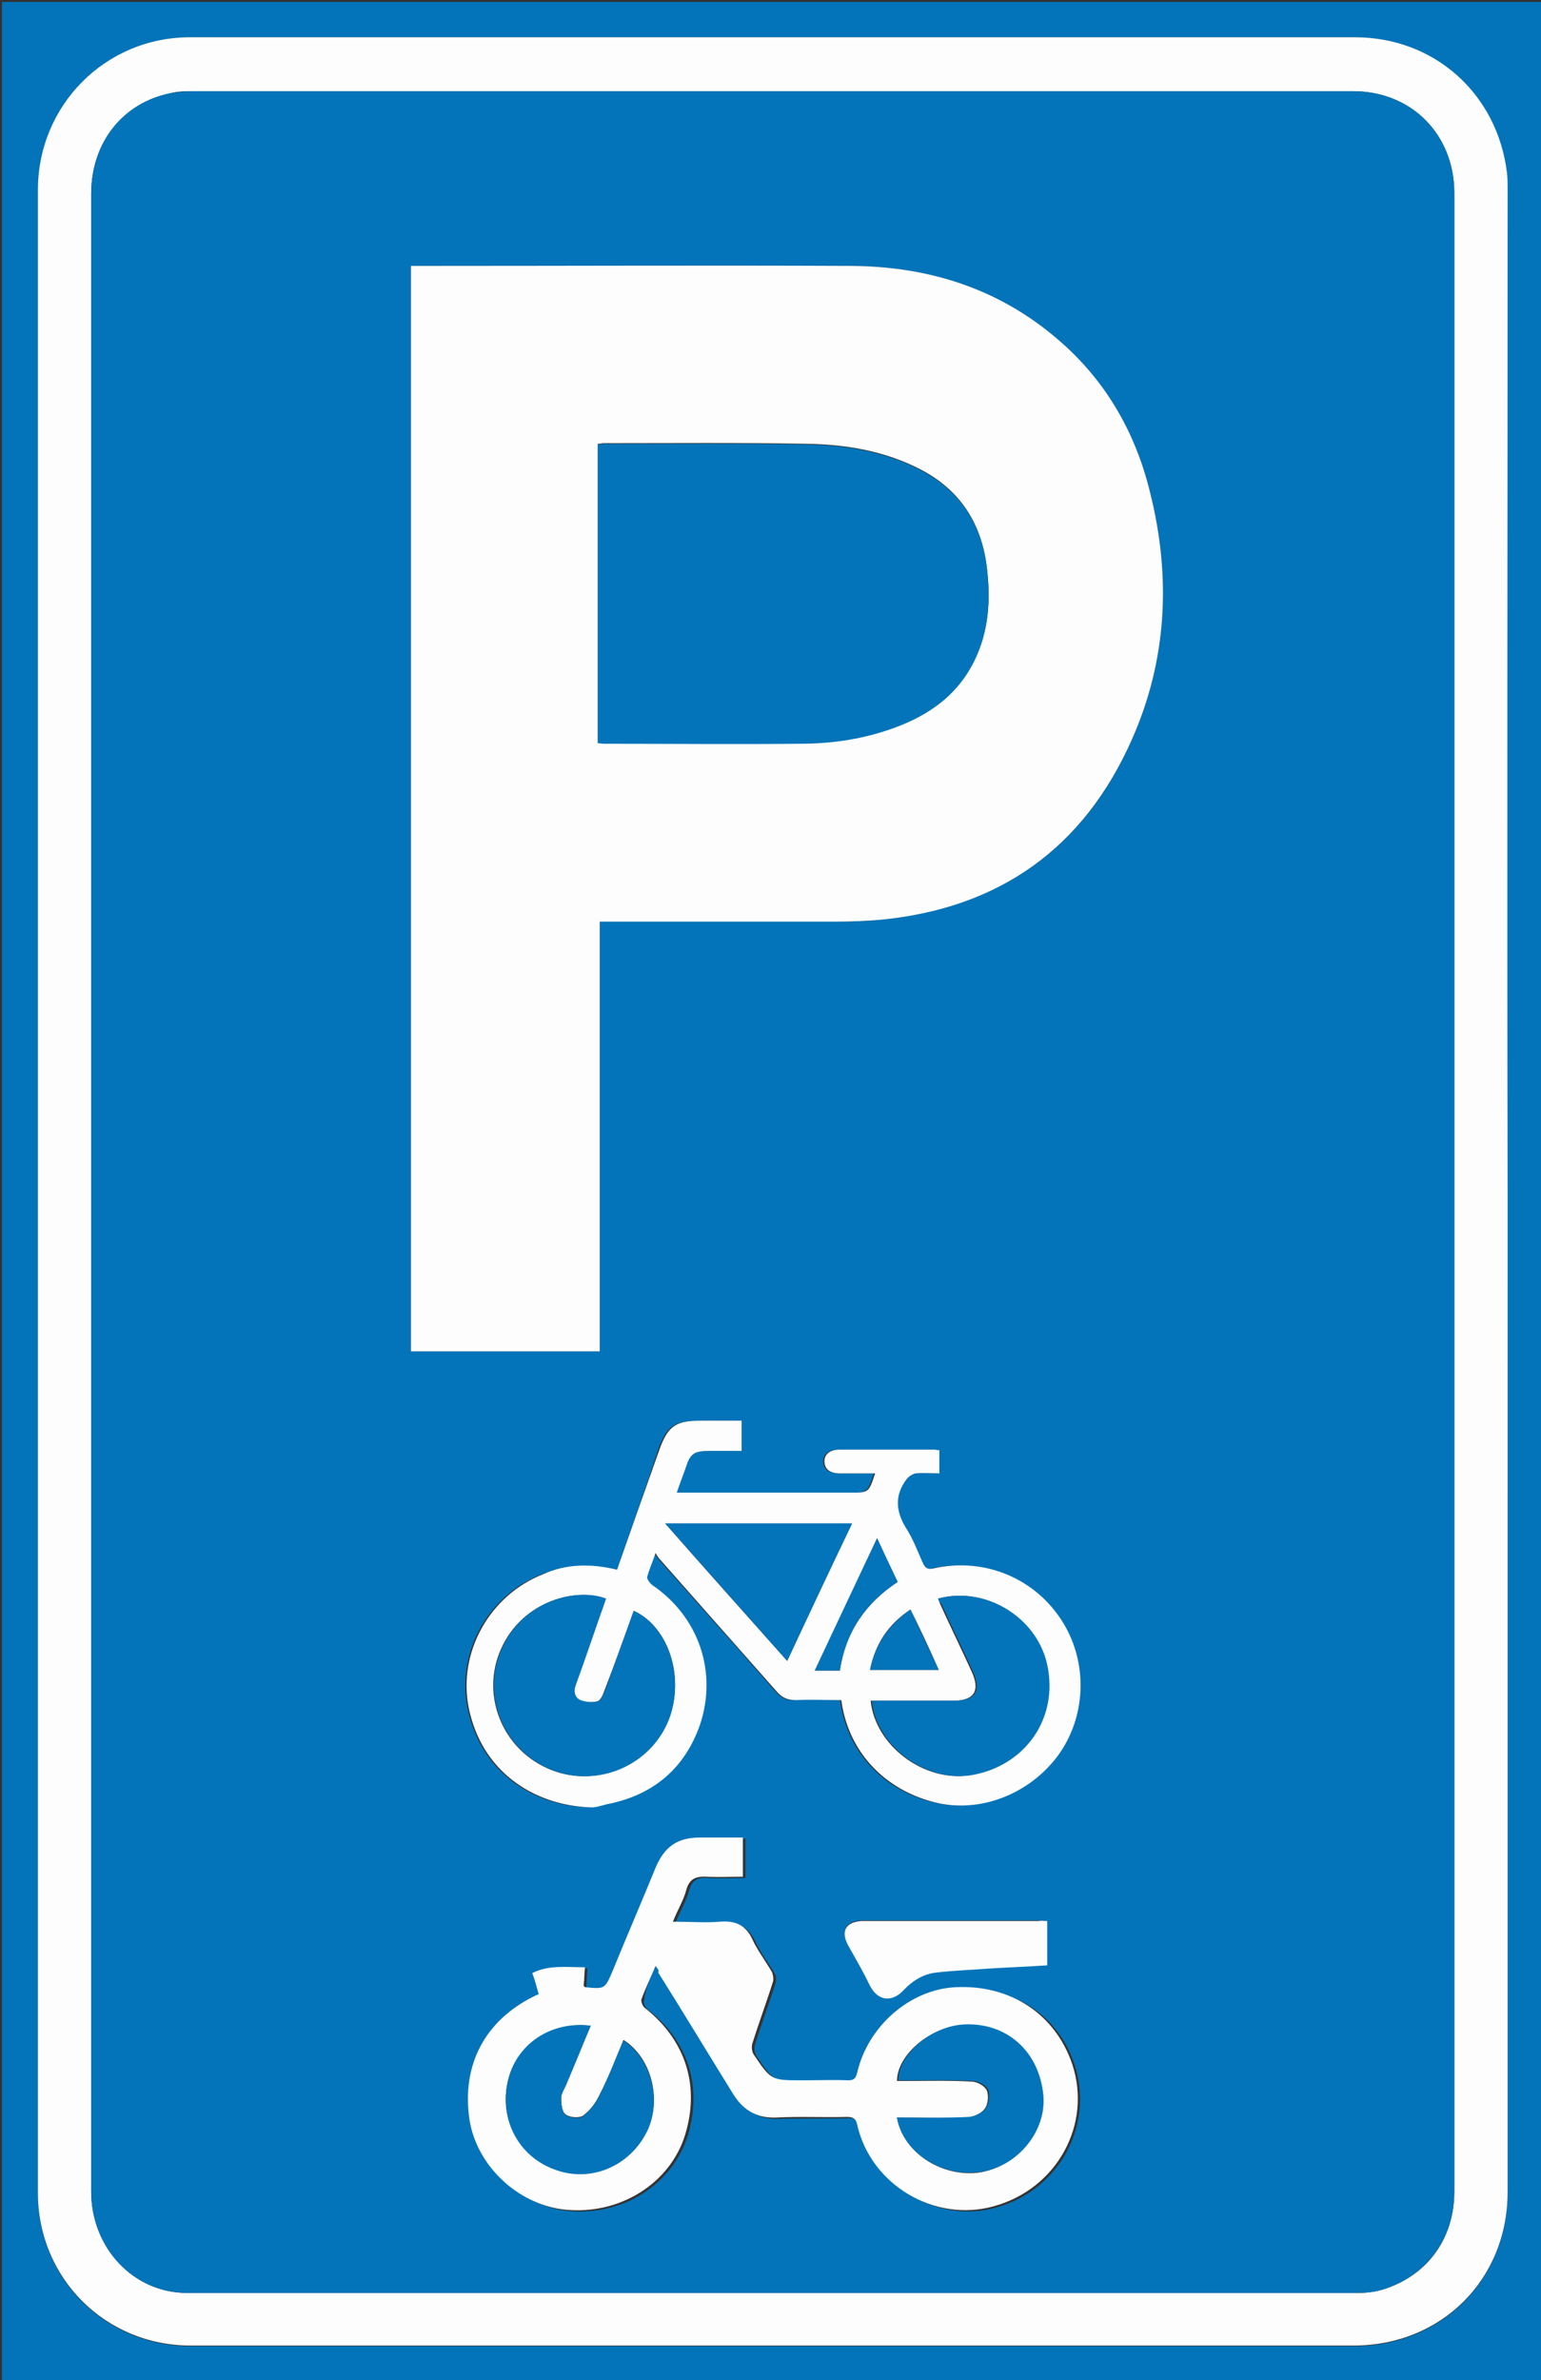 <?xml version="1.0" encoding="utf-8"?>
<!-- Generator: Adobe Illustrator 20.1.0, SVG Export Plug-In . SVG Version: 6.00 Build 0)  -->
<svg version="1.1" xmlns="http://www.w3.org/2000/svg" xmlns:xlink="http://www.w3.org/1999/xlink" x="0px" y="0px"
	 width="240" height="370.6" viewBox="0 0 240 370.6" style="enable-background:new 0 0 240 370.6;" xml:space="preserve"
	 id="Nederlands_verkeersbord_E8g">
<rect x="0" y="0" width="240" height="370.6" fill="#333333" stroke="none"/>
<style type="text/css">
	.st0{fill:#0374B9;}
	.st1{fill:#FDFDFD;}
</style>
<g>
	<path class="st0" d="M0.3,0.3c80,0,160,0,240,0c0,123.5,0,247,0,370.6c-80,0-160,0-240,0C0.3,247.4,0.3,123.8,0.3,0.3z
		 M234.7,185.6c0-52.1,0-104.1,0-156.2c0-0.8,0-1.7-0.1-2.5c-1.5-12.2-11.4-21.1-23.7-21.1c-60.5,0-120.9,0-181.4,0
		C16.4,5.9,5.9,16.5,5.9,29.7c0,30.8,0,61.6,0,92.4c0,73.1,0,146.3,0,219.4c0,13.3,10.5,23.8,23.8,23.8c60.4,0,120.7,0,181.1,0
		c13.7,0,24-10.3,24-23.9C234.8,289.4,234.8,237.5,234.7,185.6z"/>
	<path class="st1" d="M234.8,185.6c0,51.9,0,103.8,0,155.7c0,13.6-10.3,23.9-24,23.9c-60.4,0-120.7,0-181.1,0
		c-13.3,0-23.8-10.5-23.8-23.8c0-73.1,0-146.3,0-219.4c0-30.8,0-61.6,0-92.4c0-13.2,10.5-23.8,23.7-23.8c60.5,0,120.9,0,181.4,0
		c12.4,0,22.2,8.8,23.7,21.1c0.1,0.8,0.1,1.6,0.1,2.5C234.8,81.5,234.7,133.6,234.8,185.6z M14.2,185.6c0,36.9,0,73.9,0,110.8
		c0,14.9,0,29.8,0,44.8c0,8.8,6.6,15.8,14.9,15.8c60.8,0,121.7,0,182.5,0c1.4,0,2.9-0.2,4.3-0.7c6.7-2.3,10.6-8,10.6-15.1
		c0-103.7,0-207.4,0-311.1c0-9.1-6.6-15.9-15.8-15.9c-60.2,0-120.4,0-180.6,0c-1.2,0-2.3,0-3.5,0.3c-7.5,1.5-12.4,7.7-12.4,15.7
		C14.2,82,14.2,133.8,14.2,185.6z"/>
	<path class="st0" d="M14.2,185.6c0-51.8,0-103.6,0-155.4c0-8,4.9-14.2,12.4-15.7c1.1-0.2,2.3-0.3,3.5-0.3c60.2,0,120.4,0,180.6,0
		c9.1,0,15.8,6.7,15.8,15.9c0,103.7,0,207.4,0,311.1c0,7.1-4,12.8-10.6,15.1c-1.4,0.5-2.9,0.7-4.3,0.7c-60.8,0-121.7,0-182.5,0
		c-8.3,0-14.9-7-14.9-15.8c0-14.9,0-29.8,0-44.8C14.2,259.5,14.2,222.5,14.2,185.6z M64,41.4c0,56.5,0,112.7,0,169
		c9.8,0,19.5,0,29.4,0c0-22.3,0-44.5,0-66.9c0.7,0,1.3,0,1.9,0c11.6,0,23.2,0,34.8,0c2.4,0,4.8-0.1,7.1-0.3
		c18.4-1.9,31.7-11.1,39.1-28.1c5.5-12.4,6.1-25.4,2.8-38.5c-2.3-9.4-7-17.4-14.4-23.8c-9.2-7.8-20.1-11.3-32-11.4
		c-21.9-0.1-43.8,0-65.7,0C66.1,41.4,65.1,41.4,64,41.4z M96.1,244.4c-4.1-0.9-8-0.8-11.7,0.7c-8.4,3.3-13.3,12.1-11.6,20.8
		c2,9.8,9.9,15.2,18.8,15.5c0.9,0,1.9-0.3,2.8-0.5c7.1-1.4,12-5.5,14.4-12.3c2.9-8.3-0.1-16.8-7.4-21.8c-0.4-0.3-0.9-0.9-0.8-1.3
		c0.3-1.1,0.7-2.2,1.3-3.7c0.3,0.5,0.4,0.7,0.6,0.9c6.1,6.9,12.3,13.8,18.3,20.7c0.9,1,1.7,1.4,3,1.3c2.4-0.1,4.7,0,7,0
		c0.1,0.3,0.1,0.4,0.1,0.5c1.2,7.6,6.6,13.5,14.4,15.4c7,1.8,14.8-1.2,19.3-7.3c4.3-5.9,4.7-14.2,0.8-20.6
		c-4.2-6.9-12.2-10.3-20.2-8.5c-1,0.2-1.4,0-1.7-0.9c-0.8-1.8-1.5-3.7-2.6-5.4c-1.6-2.6-1.8-5.1,0.1-7.6c0.3-0.4,0.9-0.8,1.4-0.9
		c1.2-0.1,2.5,0,3.7,0c0-1.4,0-2.5,0-3.6c-0.3,0-0.5-0.1-0.8-0.1c-4.9,0-9.8,0-14.7,0c-1.5,0-2.4,0.7-2.4,1.8c0,1.2,0.8,1.9,2.4,1.9
		c1.8,0,3.6,0,5.5,0c-1,3-1,3-3.8,3c-8.5,0-16.9,0-25.4,0c-0.5,0-1,0-1.7,0c0.5-1.4,1-2.7,1.4-3.9c0.8-2.2,1.4-2.6,3.7-2.6
		c1.7,0,3.4,0,5,0c0-1.7,0-3.1,0-4.7c-2.2,0-4.3,0-6.5,0c-3.8,0-5,0.9-6.3,4.5C100.5,231.9,98.3,238,96.1,244.4z M102.1,306.1
		c0.4,0.5,0.6,0.8,0.8,1.2c3.9,6.3,7.7,12.6,11.6,18.8c1.5,2.5,3.6,3.9,6.7,3.8c3.7-0.1,7.4,0,11.1-0.1c0.9,0,1.3,0.1,1.6,1.2
		c2.2,9.4,12.1,15.3,21.3,12.7c9.7-2.7,15.2-12.7,12.2-22.1c-2.5-7.8-9.5-12.4-18.1-12c-7.1,0.3-13.8,6.1-15.4,13.3
		c-0.2,0.8-0.5,1.2-1.4,1.2c-2.4-0.1-4.8,0-7.1,0c-4.9,0-4.9,0-7.6-4c-0.3-0.5-0.4-1.3-0.2-1.8c1-3.2,2.2-6.4,3.2-9.6
		c0.1-0.5,0.1-1.1-0.2-1.5c-1-1.7-2.2-3.2-3-5c-1.1-2.2-2.6-3-5-2.8c-2.4,0.2-4.8,0-7.4,0c0.8-2,1.7-3.4,2.1-5
		c0.5-1.8,1.5-2.2,3.2-2c1.9,0.1,3.7,0,5.6,0c0-2.2,0-4,0-6.1c-2.3,0-4.5,0-6.7,0c-3.5,0-5.6,1.4-6.9,4.7
		c-2.3,5.4-4.5,10.7-6.7,16.1c-1.2,2.9-1.2,2.9-4.3,2.5c-0.1,0-0.2-0.1-0.2-0.2c0.1-0.9,0.1-1.9,0.2-2.9c-2.8-0.1-5.5-0.4-8.2,0.9
		c0.3,1.2,0.6,2.2,1,3.3c-0.3,0.1-0.5,0.2-0.7,0.3c-7.7,3.7-11.4,10.7-10.1,19.1c1.1,7.5,8.1,13.8,15.7,14.2
		c8.5,0.5,16-4.7,18.1-12.4c2-7.5-0.3-14.3-6.5-19.1c-0.3-0.3-0.7-1-0.5-1.3C100.5,309.6,101.3,307.9,102.1,306.1z M163.1,299.1
		c-0.6,0-0.9-0.1-1.3-0.1c-8.8,0-17.6,0-26.4,0c-0.4,0-0.9,0-1.3,0c-2.4,0.2-3.2,1.6-2,3.8c1.1,2,2.3,4.1,3.3,6.1
		c1.2,2.5,3.5,2.9,5.3,0.9c1.4-1.6,3.2-2.5,5.3-2.8c2.7-0.3,5.4-0.4,8.1-0.6c3-0.2,6.1-0.3,9-0.5
		C163.1,303.6,163.1,301.4,163.1,299.1z"/>
	<path class="st1" d="M64,41.4c1.1,0,2.1,0,3,0c21.9,0,43.8-0.1,65.7,0c11.9,0.1,22.8,3.5,32,11.4c7.4,6.3,12.1,14.4,14.4,23.8
		c3.3,13.1,2.7,26.1-2.8,38.5c-7.5,17-20.7,26.3-39.1,28.1c-2.4,0.2-4.8,0.3-7.1,0.3c-11.6,0-23.2,0-34.8,0c-0.6,0-1.1,0-1.9,0
		c0,22.4,0,44.6,0,66.9c-9.9,0-19.6,0-29.4,0C64,154.2,64,97.9,64,41.4z M93.1,115.7c0.4,0,0.6,0,0.9,0c10.2,0,20.4,0.1,30.6,0
		c4.5,0,9-0.6,13.3-2c5.9-1.9,10.9-5,13.8-10.8c2.3-4.6,2.6-9.5,2-14.5c-0.8-6.9-4.2-12.2-10.5-15.4c-5.5-2.8-11.4-3.8-17.5-3.9
		c-10.5-0.2-21.1-0.1-31.6-0.1c-0.3,0-0.6,0.1-1,0.1C93.1,84.7,93.1,100.1,93.1,115.7z"/>
	<path class="st1" d="M96.1,244.4c2.2-6.3,4.4-12.5,6.6-18.7c1.3-3.6,2.5-4.5,6.3-4.5c2.1,0,4.3,0,6.5,0c0,1.6,0,3,0,4.7
		c-1.7,0-3.3,0-5,0c-2.4,0-3,0.4-3.7,2.6c-0.4,1.2-0.9,2.4-1.4,3.9c0.7,0,1.2,0,1.7,0c8.5,0,16.9,0,25.4,0c2.8,0,2.8,0,3.8-3
		c-1.9,0-3.7,0-5.5,0c-1.6,0-2.4-0.7-2.4-1.9c0-1.1,0.9-1.8,2.4-1.8c4.9,0,9.8,0,14.7,0c0.2,0,0.5,0.1,0.8,0.1c0,1.2,0,2.3,0,3.6
		c-1.2,0-2.4-0.1-3.7,0c-0.5,0.1-1.1,0.5-1.4,0.9c-1.9,2.5-1.7,5-0.1,7.6c1.1,1.7,1.8,3.6,2.6,5.4c0.4,0.9,0.8,1.1,1.7,0.9
		c8-1.8,16,1.6,20.2,8.5c3.9,6.4,3.5,14.7-0.8,20.6c-4.5,6.1-12.3,9.1-19.3,7.3c-7.8-2-13.2-7.8-14.4-15.4c0-0.1,0-0.2-0.1-0.5
		c-2.3,0-4.7-0.1-7,0c-1.3,0-2.1-0.3-3-1.3c-6.1-6.9-12.2-13.8-18.3-20.7c-0.2-0.2-0.3-0.4-0.6-0.9c-0.5,1.5-1,2.6-1.3,3.7
		c-0.1,0.3,0.4,1,0.8,1.3c7.2,4.9,10.2,13.5,7.4,21.8c-2.4,6.8-7.3,10.9-14.4,12.3c-0.9,0.2-1.9,0.6-2.8,0.5
		c-8.9-0.4-16.8-5.7-18.8-15.5c-1.7-8.6,3.2-17.5,11.6-20.8C88.1,243.5,92,243.4,96.1,244.4z M98.7,250.8c-1.5,4.2-3,8.4-4.6,12.5
		c-0.2,0.6-0.6,1.5-1.1,1.6c-0.8,0.2-1.9,0.2-2.7-0.2c-0.9-0.4-1.1-1.4-0.7-2.4c1.6-4.5,3.2-9,4.7-13.4c-4.4-1.7-12.9,0.2-16.3,7.9
		c-3.1,7,0.1,15.3,7.2,18.5c7,3.2,15.4,0,18.6-6.9C106.9,261.9,104.4,253.4,98.7,250.8z M146.1,248.9c0.1,0.3,0.2,0.5,0.3,0.8
		c1.6,3.5,3.3,7,4.9,10.5c1.4,3,0.5,4.6-2.9,4.6c-2.7,0-5.4,0-8.2,0c-1.5,0-3.1,0-4.6,0c0.7,7,8.3,12.7,15.4,11.6
		c8.5-1.3,13.7-8.8,11.9-17.2C161.4,251.8,153.4,246.9,146.1,248.9z M122.6,258.6c3.4-7.3,6.7-14.3,10.1-21.4c-9.7,0-19.2,0-29.1,0
		C109.9,244.4,116.2,251.4,122.6,258.6z M130.8,260.1c0.9-6,4-10.5,9-13.8c-1.1-2.3-2.1-4.4-3.2-6.8c-3.3,7-6.4,13.7-9.7,20.6
		C128.4,260.1,129.5,260.1,130.8,260.1z M141.8,250.6c-3.5,2.3-5.5,5.4-6.3,9.4c3.6,0,7.1,0,10.7,0
		C144.8,256.8,143.4,253.8,141.8,250.6z"/>
	<path class="st1" d="M102.1,306.1c-0.8,1.9-1.6,3.5-2.2,5.2c-0.1,0.3,0.2,1.1,0.5,1.3c6.2,4.9,8.5,11.7,6.5,19.1
		c-2,7.7-9.6,12.9-18.1,12.4c-7.7-0.4-14.6-6.7-15.7-14.2c-1.2-8.4,2.4-15.3,10.1-19.1c0.2-0.1,0.4-0.2,0.7-0.3
		c-0.3-1.1-0.6-2.2-1-3.3c2.6-1.3,5.3-0.9,8.2-0.9c-0.1,1.1-0.1,2-0.2,2.9c0.1,0.1,0.2,0.1,0.2,0.2c3.1,0.3,3.1,0.3,4.3-2.5
		c2.2-5.4,4.5-10.7,6.7-16.1c1.4-3.3,3.4-4.7,6.9-4.7c2.2,0,4.4,0,6.7,0c0,2,0,3.9,0,6.1c-1.9,0-3.7,0.1-5.6,0
		c-1.7-0.1-2.7,0.3-3.2,2c-0.4,1.6-1.3,3-2.1,5c2.7,0,5.1,0.2,7.4,0c2.4-0.2,4,0.6,5,2.8c0.8,1.7,2,3.3,3,5c0.2,0.4,0.3,1.1,0.2,1.5
		c-1,3.2-2.2,6.4-3.2,9.6c-0.2,0.5-0.1,1.4,0.2,1.8c2.7,4,2.7,4,7.6,4c2.4,0,4.8-0.1,7.1,0c1,0,1.2-0.4,1.4-1.2
		c1.7-7.3,8.3-13,15.4-13.3c8.6-0.4,15.5,4.3,18.1,12c3.1,9.4-2.4,19.4-12.2,22.1c-9.2,2.6-19.2-3.3-21.3-12.7
		c-0.2-1-0.7-1.2-1.6-1.2c-3.7,0.1-7.4-0.1-11.1,0.1c-3.1,0.1-5.2-1.3-6.7-3.8c-3.9-6.3-7.7-12.6-11.6-18.8
		C102.7,306.9,102.5,306.6,102.1,306.1z M92,315.4c-6.2-0.7-11.6,3-12.9,8.6c-1.4,5.9,1.8,11.7,7.3,13.7c5.6,2,11.8-0.5,14.4-6
		c2.3-4.8,0.7-11.3-3.7-14.1c-1.2,2.9-2.3,5.8-3.7,8.5c-0.6,1.3-1.5,2.5-2.6,3.3c-0.6,0.4-2.1,0.3-2.7-0.2c-0.6-0.4-0.7-1.7-0.7-2.6
		c0-0.6,0.4-1.3,0.7-1.9C89.4,321.7,90.6,318.6,92,315.4z M139.7,329.7c0.9,5.3,6.7,9.2,12.5,8.6c5.8-0.7,10.6-6.3,10.1-11.9
		c-0.6-6.8-5.6-11.4-12.3-11.1c-5,0.2-10.3,4.6-10.3,8.7c0.5,0,1,0,1.4,0c3.4,0,6.8-0.1,10.2,0.1c0.9,0,2.1,0.7,2.4,1.4
		c0.3,0.8,0.2,2.2-0.4,2.9c-0.5,0.7-1.8,1.2-2.7,1.3C147.1,329.8,143.4,329.7,139.7,329.7z"/>
	<path class="st1" d="M163.1,299.1c0,2.3,0,4.5,0,6.9c-2.9,0.2-5.9,0.3-9,0.5c-2.7,0.2-5.4,0.3-8.1,0.6c-2.1,0.2-3.8,1.2-5.3,2.8
		c-1.9,2-4.1,1.6-5.3-0.9c-1-2.1-2.2-4.1-3.3-6.1c-1.2-2.2-0.4-3.6,2-3.8c0.4,0,0.9,0,1.3,0c8.8,0,17.6,0,26.4,0
		C162.1,299,162.5,299.1,163.1,299.1z"/>
	<path class="st0" d="M93.1,115.7c0-15.6,0-31,0-46.5c0.4,0,0.7-0.1,1-0.1c10.5,0,21.1-0.1,31.6,0.1c6,0.1,12,1.1,17.5,3.9
		c6.3,3.2,9.7,8.5,10.5,15.4c0.6,5,0.3,9.9-2,14.5c-2.9,5.8-7.9,8.9-13.8,10.8c-4.3,1.4-8.8,2-13.3,2c-10.2,0.1-20.4,0-30.6,0
		C93.7,115.8,93.4,115.7,93.1,115.7z"/>
	<path class="st0" d="M98.7,250.8c5.7,2.6,8.1,11.2,5.2,17.6c-3.2,7-11.6,10.1-18.6,6.9c-7.1-3.2-10.3-11.5-7.2-18.5
		c3.4-7.8,11.9-9.6,16.3-7.9c-1.6,4.5-3.1,9-4.7,13.4c-0.4,1-0.2,2,0.7,2.4c0.8,0.3,1.8,0.4,2.7,0.2c0.5-0.1,0.8-1,1.1-1.6
		C95.7,259.1,97.2,255,98.7,250.8z"/>
	<path class="st0" d="M146.1,248.9c7.4-2,15.4,2.9,17,10.3c1.8,8.3-3.4,15.8-11.9,17.2c-7.1,1.1-14.8-4.6-15.4-11.6
		c1.5,0,3.1,0,4.6,0c2.7,0,5.4,0,8.2,0c3.3,0,4.3-1.5,2.9-4.6c-1.6-3.5-3.3-7-4.9-10.5C146.3,249.4,146.2,249.2,146.1,248.9z"/>
	<path class="st0" d="M122.6,258.6c-6.4-7.2-12.6-14.2-19-21.4c9.8,0,19.4,0,29.1,0C129.3,244.3,126,251.3,122.6,258.6z"/>
	<path class="st0" d="M130.8,260.1c-1.3,0-2.4,0-3.9,0c3.2-6.9,6.4-13.6,9.7-20.6c1.1,2.4,2.1,4.5,3.2,6.8
		C134.8,249.6,131.7,254.1,130.8,260.1z"/>
	<path class="st0" d="M141.8,250.6c1.5,3.2,2.9,6.2,4.4,9.4c-3.6,0-7.1,0-10.7,0C136.3,256,138.4,253,141.8,250.6z"/>
	<path class="st0" d="M92,315.4c-1.3,3.2-2.6,6.3-3.9,9.4c-0.3,0.6-0.7,1.3-0.7,1.9c0,0.9,0.1,2.1,0.7,2.6c0.7,0.5,2.2,0.6,2.7,0.2
		c1.1-0.8,2-2.1,2.6-3.3c1.4-2.8,2.5-5.7,3.7-8.5c4.3,2.8,6,9.3,3.7,14.1c-2.7,5.5-8.8,8.1-14.4,6c-5.6-2-8.7-7.8-7.3-13.7
		C80.3,318.3,85.8,314.6,92,315.4z"/>
	<path class="st0" d="M139.7,329.7c3.7,0,7.4,0.1,11.1-0.1c0.9,0,2.2-0.6,2.7-1.3c0.5-0.7,0.7-2.1,0.4-2.9c-0.3-0.7-1.5-1.4-2.4-1.4
		c-3.4-0.2-6.8-0.1-10.2-0.1c-0.5,0-1,0-1.4,0c0-4.1,5.3-8.5,10.3-8.7c6.7-0.3,11.7,4.3,12.3,11.1c0.5,5.7-4.3,11.3-10.1,11.9
		C146.4,338.9,140.6,335,139.7,329.7z"/>
</g>
</svg>
